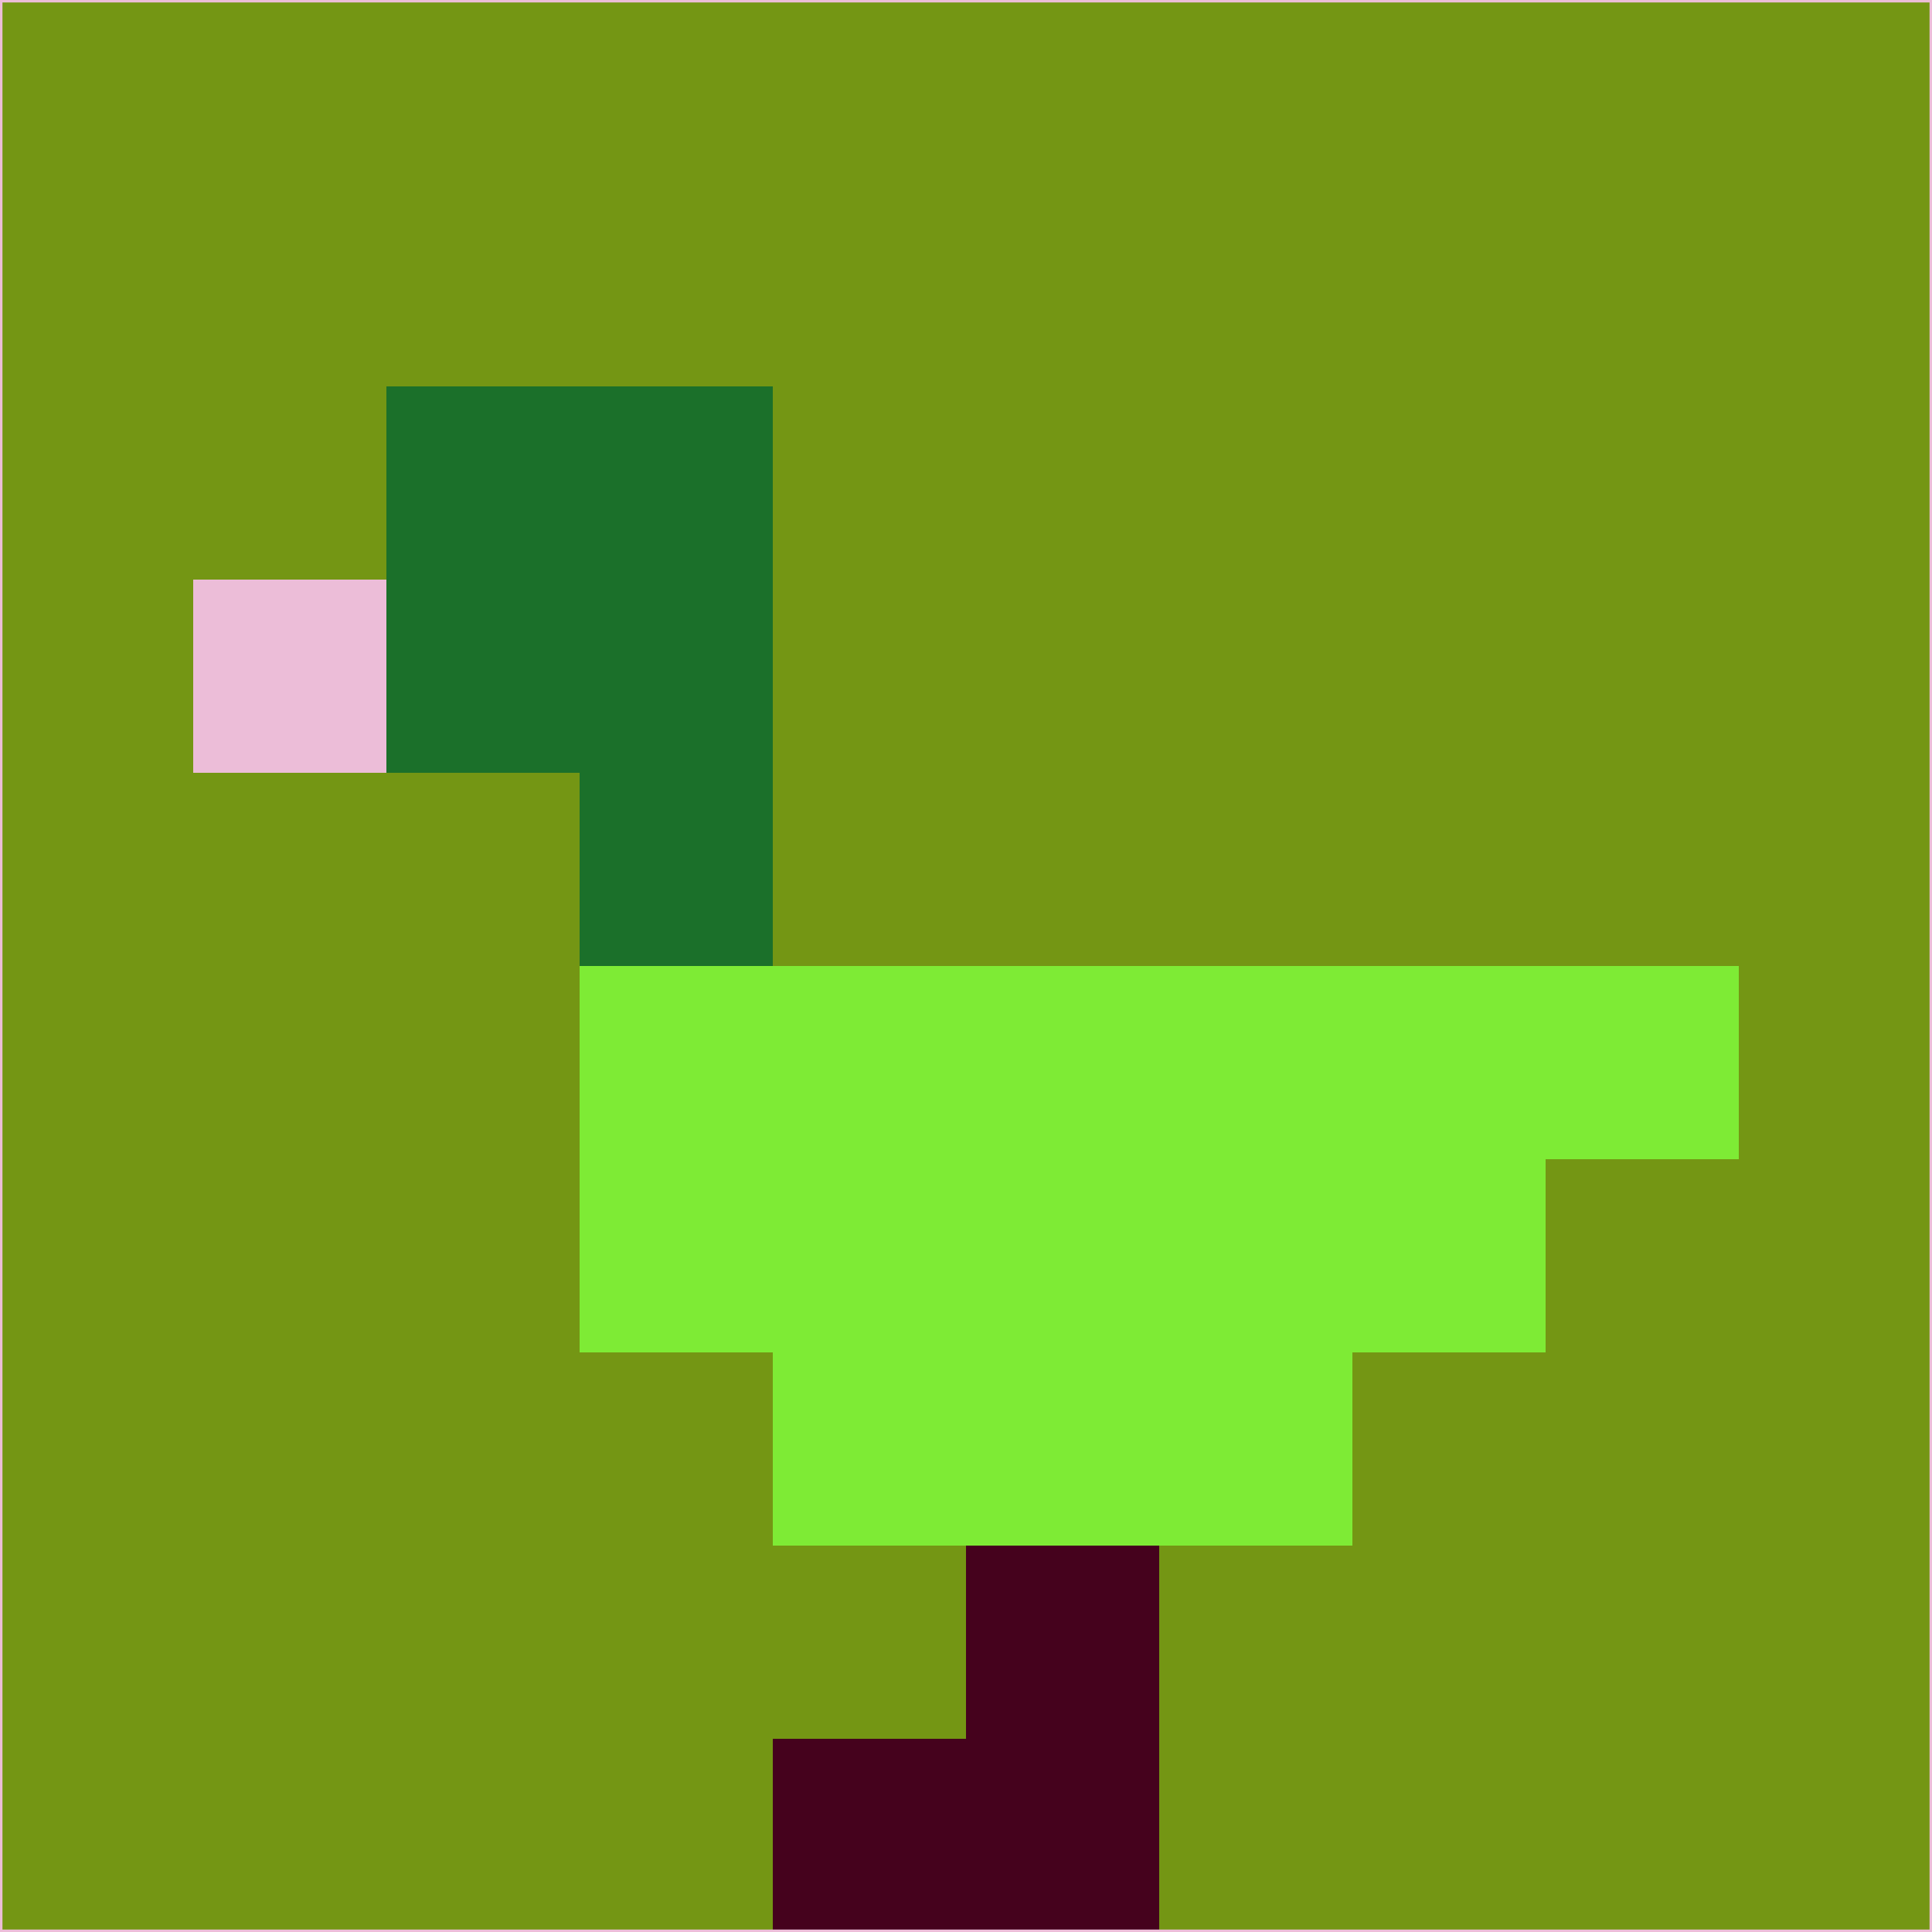 <svg xmlns="http://www.w3.org/2000/svg" version="1.1" width="785" height="785">
  <title>'goose-pfp-694263' by Dmitri Cherniak (Cyberpunk Edition)</title>
  <desc>
    seed=798527
    backgroundColor=#749614
    padding=20
    innerPadding=0
    timeout=500
    dimension=1
    border=false
    Save=function(){return n.handleSave()}
    frame=12

    Rendered at 2024-09-15T22:37:00.945Z
    Generated in 1ms
    Modified for Cyberpunk theme with new color scheme
  </desc>
  <defs/>
  <rect width="100%" height="100%" fill="#749614"/>
  <g>
    <g id="0-0">
      <rect x="0" y="0" height="785" width="785" fill="#749614"/>
      <g>
        <!-- Neon blue -->
        <rect id="0-0-2-2-2-2" x="157" y="157" width="157" height="157" fill="#1b702a"/>
        <rect id="0-0-3-2-1-4" x="235.5" y="157" width="78.5" height="314" fill="#1b702a"/>
        <!-- Electric purple -->
        <rect id="0-0-4-5-5-1" x="314" y="392.5" width="392.5" height="78.5" fill="#7eeb35"/>
        <rect id="0-0-3-5-5-2" x="235.5" y="392.5" width="392.5" height="157" fill="#7eeb35"/>
        <rect id="0-0-4-5-3-3" x="314" y="392.5" width="235.5" height="235.5" fill="#7eeb35"/>
        <!-- Neon pink -->
        <rect id="0-0-1-3-1-1" x="78.5" y="235.5" width="78.5" height="78.5" fill="#ecbdd8"/>
        <!-- Cyber yellow -->
        <rect id="0-0-5-8-1-2" x="392.5" y="628" width="78.5" height="157" fill="#45021d"/>
        <rect id="0-0-4-9-2-1" x="314" y="706.5" width="157" height="78.5" fill="#45021d"/>
      </g>
      <rect x="0" y="0" stroke="#ecbdd8" stroke-width="2" height="785" width="785" fill="none"/>
    </g>
  </g>
  <script xmlns=""/>
</svg>